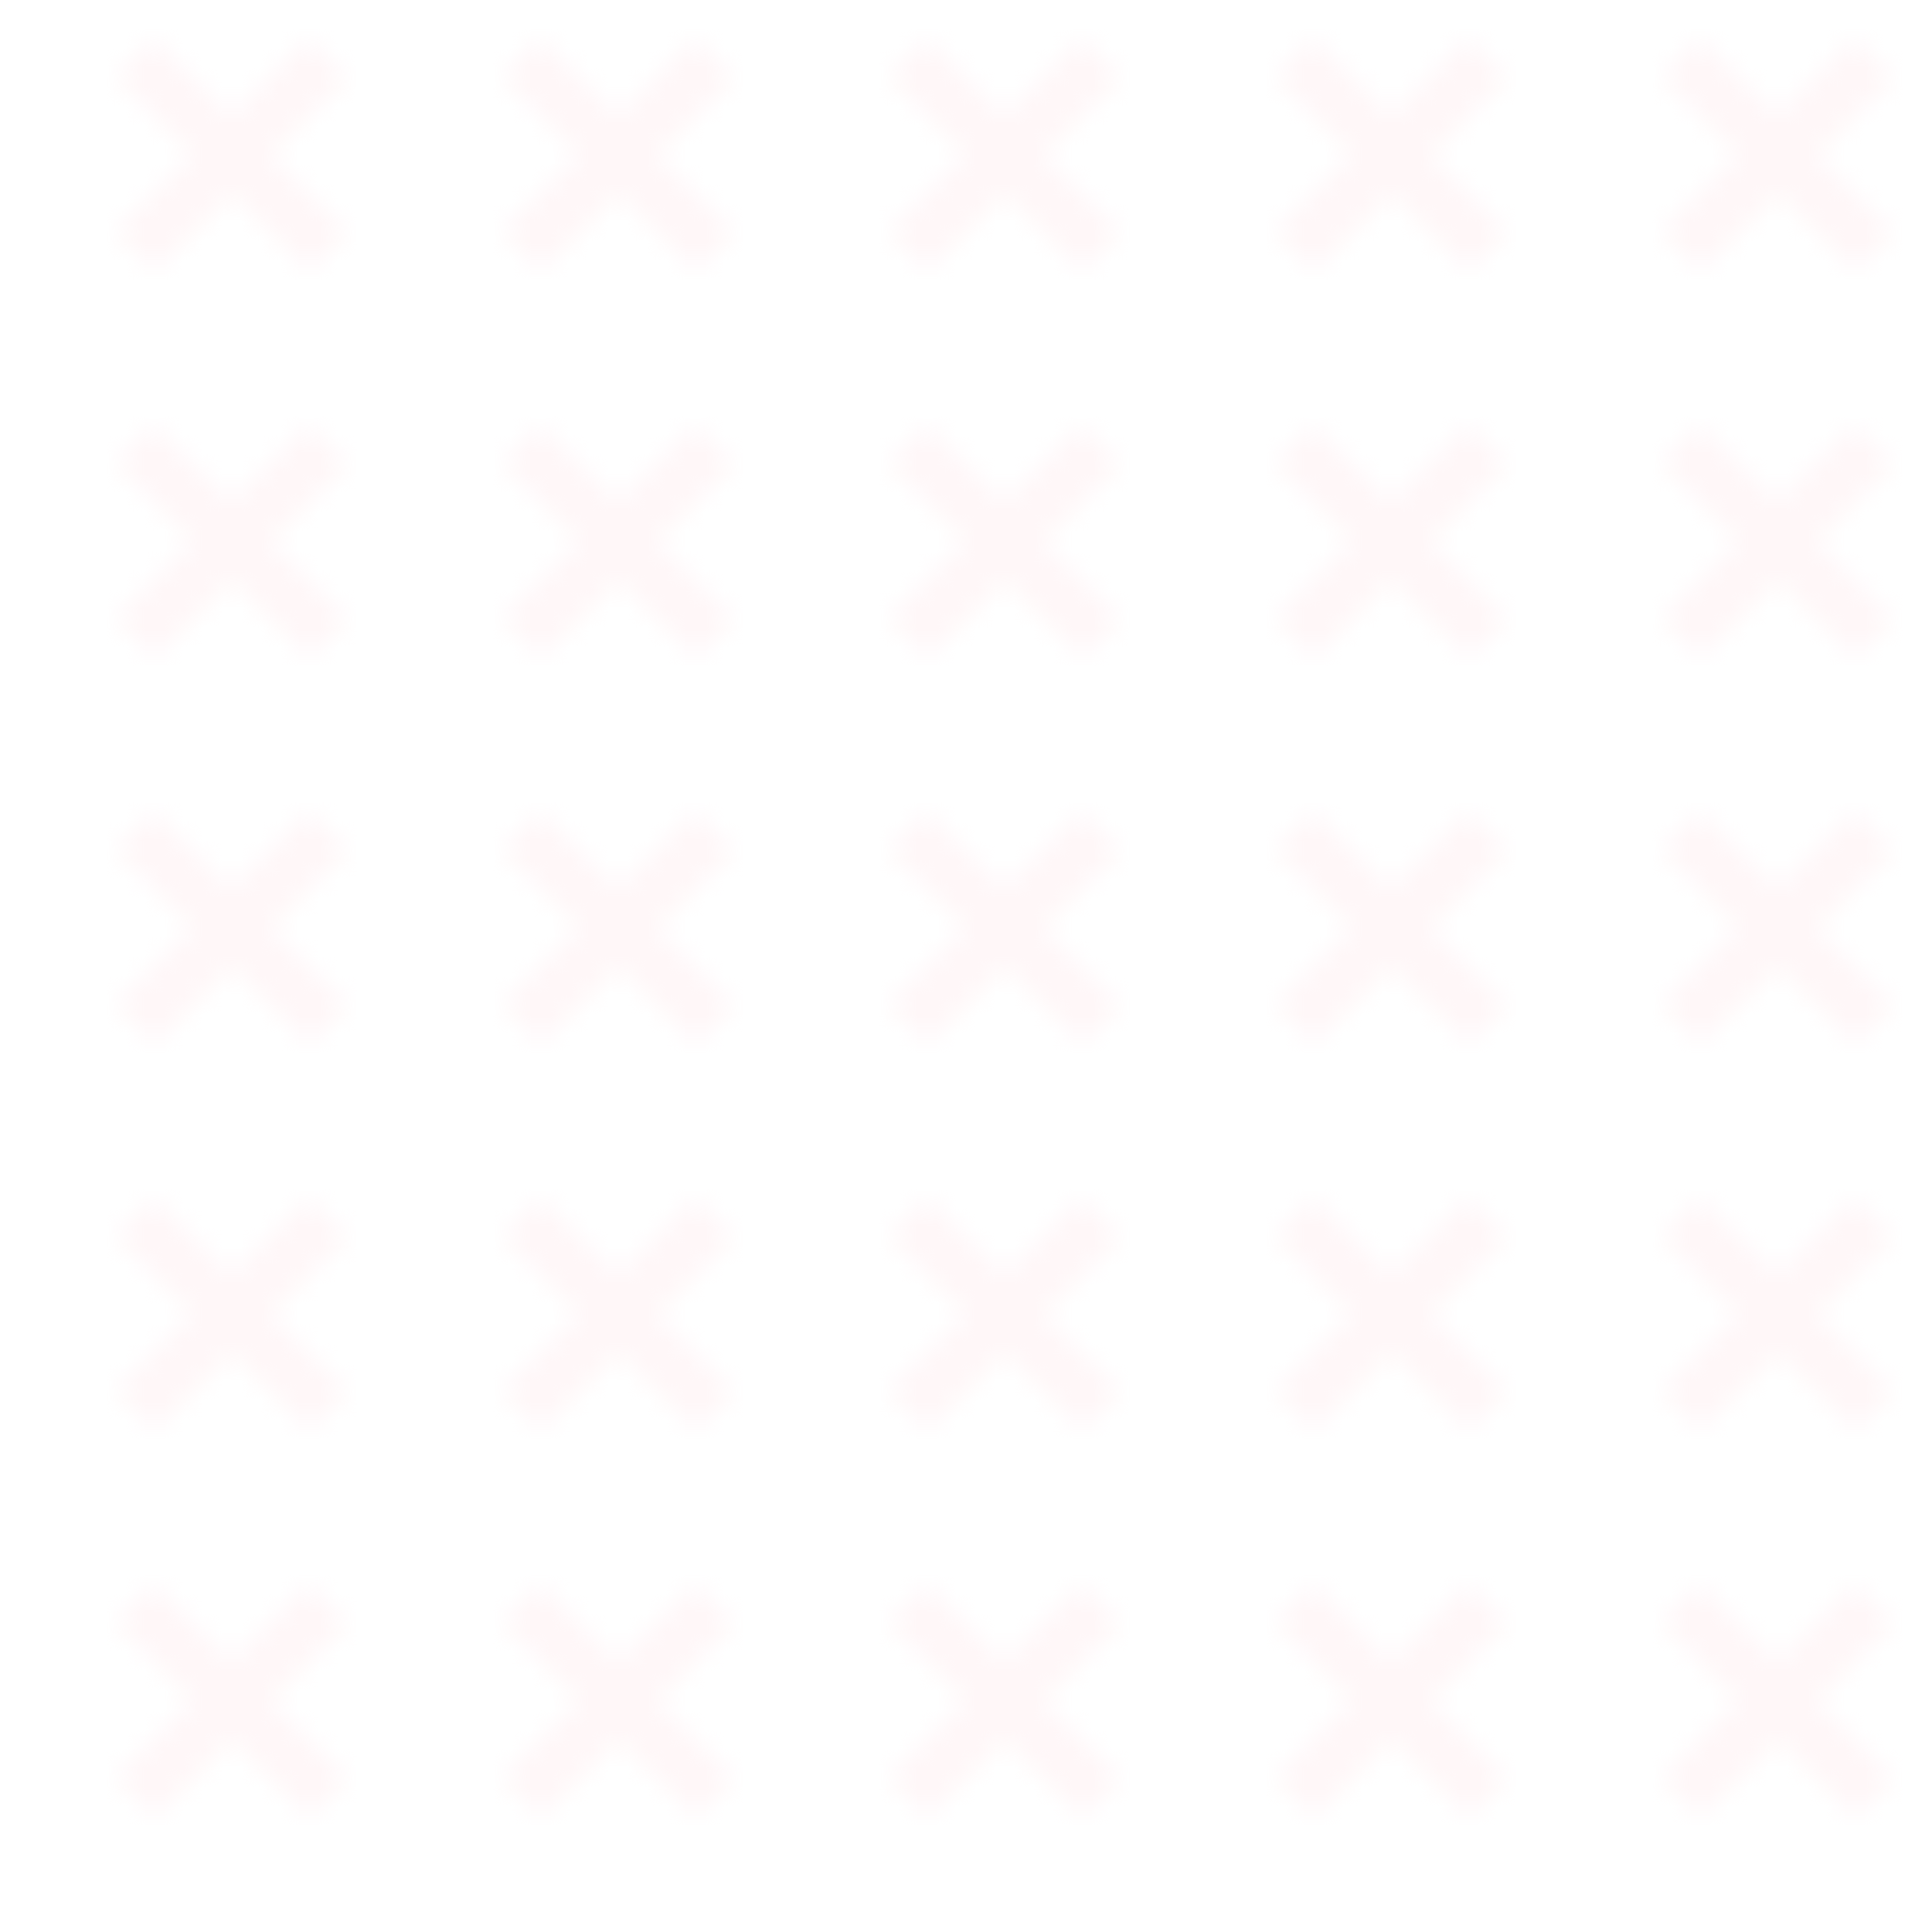 <?xml version="1.0" encoding="UTF-8"?>
<svg width="100" height="100" viewBox="0 0 100 100" xmlns="http://www.w3.org/2000/svg">
  <defs>
    <pattern id="cross" width="20" height="20" patternUnits="userSpaceOnUse">
      <path d="M8 2l4 4l4-4l2 2l-4 4l4 4l-2 2l-4-4l-4 4l-2-2l4-4l-4-4z" fill="#fff1f2" opacity="0.5"/>
    </pattern>
  </defs>
  <rect width="100" height="100" fill="url(#cross)"/>
</svg>

